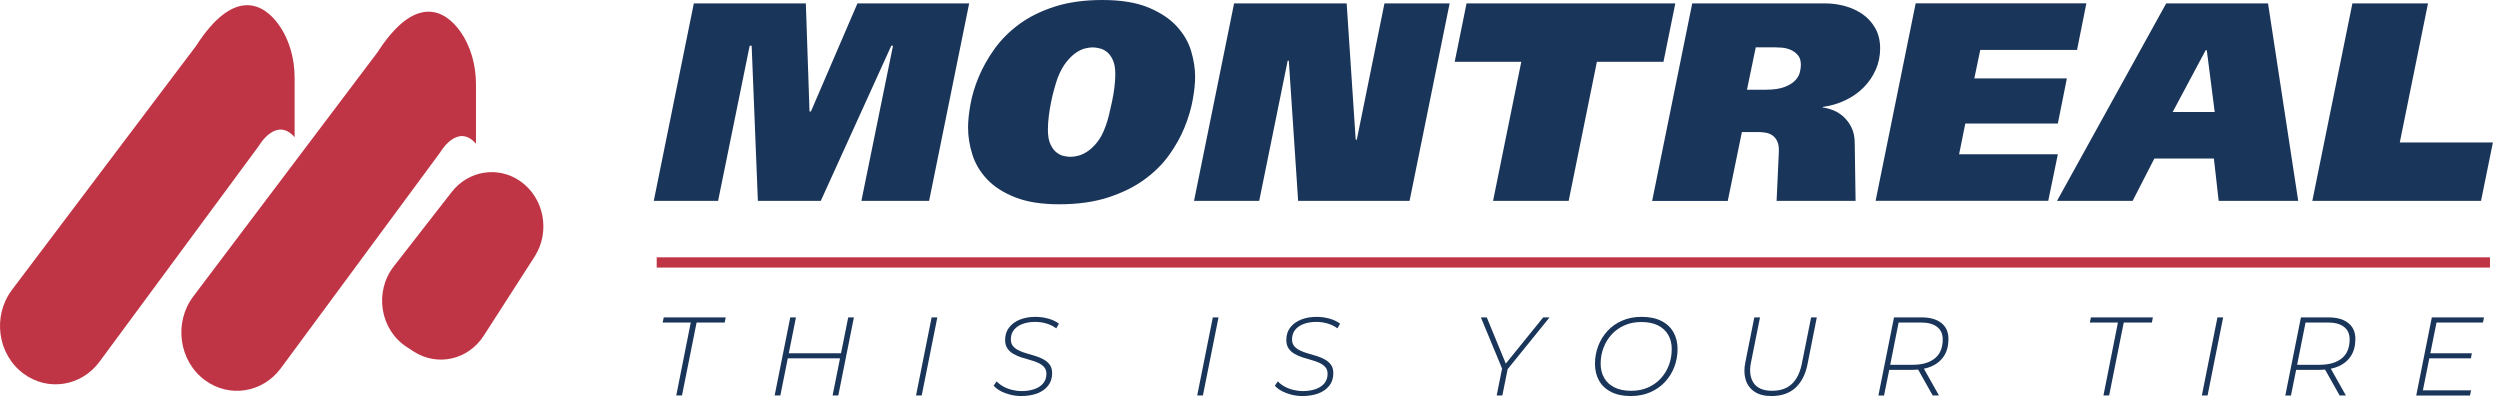 <svg width="202" height="32" viewBox="0 0 202 32" fill="none" xmlns="http://www.w3.org/2000/svg">
<g id="Group 48096784">
<g id="Group">
<g id="Group_2">
<path id="Vector" d="M56.062 0.273H65.112L65.409 9.005H65.523L69.283 0.273H78.309L75.072 16.23H69.601L72.155 3.694H72.017L66.319 16.23H61.236L60.734 3.694H60.575L58.022 16.23H52.825L56.062 0.273Z" fill="#1A355A"/>
<path id="Vector_2" d="M89.069 0C90.573 0 91.813 0.202 92.784 0.603C93.756 1.007 94.523 1.515 95.086 2.131C95.649 2.746 96.036 3.416 96.247 4.138C96.461 4.86 96.566 5.549 96.566 6.202C96.566 6.734 96.501 7.356 96.371 8.071C96.243 8.786 96.022 9.527 95.711 10.294C95.399 11.062 94.977 11.815 94.447 12.551C93.915 13.287 93.243 13.95 92.43 14.534C91.618 15.119 90.644 15.594 89.513 15.96C88.38 16.323 87.072 16.506 85.582 16.506C84.169 16.506 82.986 16.321 82.038 15.948C81.088 15.575 80.333 15.093 79.77 14.501C79.207 13.907 78.808 13.245 78.573 12.506C78.338 11.77 78.219 11.036 78.219 10.306C78.219 9.774 78.283 9.147 78.414 8.425C78.542 7.703 78.768 6.962 79.086 6.202C79.404 5.442 79.829 4.689 80.361 3.945C80.894 3.202 81.558 2.537 82.357 1.95C83.155 1.366 84.107 0.893 85.216 0.537C86.326 0.178 87.611 0 89.069 0ZM88.295 3.829C88.129 3.829 87.927 3.855 87.692 3.91C87.456 3.964 87.209 4.078 86.951 4.252C86.692 4.428 86.433 4.675 86.176 4.993C85.917 5.311 85.682 5.739 85.468 6.268C85.378 6.527 85.283 6.831 85.183 7.181C85.084 7.53 84.998 7.895 84.922 8.276C84.846 8.656 84.784 9.036 84.739 9.416C84.694 9.796 84.67 10.145 84.67 10.463C84.67 10.981 84.741 11.387 84.886 11.682C85.031 11.979 85.202 12.2 85.399 12.342C85.597 12.487 85.798 12.577 86.003 12.615C86.207 12.653 86.371 12.672 86.492 12.672C86.689 12.672 86.915 12.639 87.164 12.57C87.416 12.501 87.67 12.375 87.927 12.195C88.186 12.012 88.435 11.765 88.68 11.454C88.922 11.143 89.136 10.736 89.319 10.235C89.409 10.007 89.501 9.71 89.592 9.347C89.682 8.983 89.77 8.603 89.853 8.207C89.936 7.812 90 7.42 90.048 7.033C90.095 6.646 90.117 6.299 90.117 5.995C90.117 5.508 90.048 5.121 89.912 4.834C89.775 4.546 89.613 4.328 89.423 4.185C89.233 4.04 89.031 3.945 88.82 3.9C88.606 3.853 88.43 3.829 88.295 3.829Z" fill="#1A355A"/>
<path id="Vector_3" d="M99.715 0.273H108.81L109.54 11.283H109.63L111.865 0.273H117.131L113.893 16.23H104.889L104.136 4.9H104.045L101.744 16.23H96.478L99.715 0.273Z" fill="#1A355A"/>
<path id="Vector_4" d="M135.366 0.273L134.409 4.993H129.029L126.749 16.23H120.639L122.92 4.993H117.54L118.497 0.273H135.366Z" fill="#1A355A"/>
<path id="Vector_5" d="M147.447 0.273C147.993 0.273 148.532 0.344 149.064 0.489C149.597 0.634 150.074 0.855 150.502 1.15C150.927 1.447 151.269 1.827 151.528 2.29C151.787 2.753 151.915 3.297 151.915 3.919C151.915 4.527 151.796 5.097 151.561 5.629C151.326 6.161 151.003 6.637 150.592 7.055C150.181 7.473 149.692 7.817 149.121 8.093C148.551 8.366 147.941 8.549 147.288 8.639L147.264 8.684C147.537 8.715 147.827 8.791 148.131 8.912C148.435 9.033 148.713 9.209 148.962 9.437C149.214 9.665 149.426 9.955 149.601 10.304C149.777 10.653 149.863 11.088 149.863 11.603L149.931 16.23H143.549L143.732 12.242C143.746 11.893 143.701 11.613 143.594 11.399C143.487 11.185 143.352 11.026 143.183 10.919C143.017 10.812 142.834 10.746 142.637 10.715C142.44 10.684 142.264 10.67 142.112 10.67H140.744L139.604 16.233H133.494L136.732 0.276H147.447V0.273ZM141.155 7.249H142.658C143.312 7.249 143.829 7.173 144.209 7.021C144.589 6.869 144.874 6.691 145.064 6.485C145.255 6.278 145.376 6.062 145.43 5.836C145.483 5.608 145.511 5.411 145.511 5.242C145.511 4.893 145.423 4.622 145.25 4.432C145.074 4.242 144.874 4.102 144.646 4.009C144.418 3.919 144.19 3.865 143.962 3.85C143.734 3.836 143.568 3.827 143.461 3.827H141.865L141.155 7.249Z" fill="#1A355A"/>
<path id="Vector_6" d="M168.578 0.273L167.825 4.033H160.005L159.525 6.335H167.003L166.274 9.981H158.796L158.295 12.466H166.274L165.499 16.226H151.549L154.787 0.268H168.578V0.273Z" fill="#1A355A"/>
<path id="Vector_7" d="M183.257 0.273L185.696 16.23H179.269L178.882 12.81H174.072L172.316 16.23H166.207L175.029 0.273H183.257ZM178.219 4.057L175.551 9.05H178.948L178.309 4.057H178.219Z" fill="#1A355A"/>
<path id="Vector_8" d="M190.074 0.273H196.183L193.903 11.511H201.426L200.468 16.23H186.836L190.074 0.273Z" fill="#1A355A"/>
</g>
</g>
<g id="Group_3">
<g id="Group_4">
<path id="Vector_9" d="M54.642 31.955L55.813 26.059H53.542L53.632 25.644H58.637L58.556 26.059H56.285L55.105 31.955H54.642Z" fill="#1A355A"/>
<path id="Vector_10" d="M63.053 31.955H62.592L63.853 25.644H64.314L63.053 31.955ZM67.929 28.953H63.592L63.672 28.546H68.01L67.929 28.953ZM68.535 25.644H68.996L67.734 31.955H67.273L68.535 25.644Z" fill="#1A355A"/>
<path id="Vector_11" d="M74.015 31.955L75.276 25.644H75.737L74.475 31.955H74.015Z" fill="#1A355A"/>
<path id="Vector_12" d="M82.516 32C82.209 32 81.91 31.962 81.618 31.888C81.326 31.812 81.064 31.713 80.834 31.587C80.604 31.461 80.421 31.318 80.288 31.164L80.53 30.812C80.663 30.962 80.834 31.097 81.048 31.218C81.262 31.34 81.499 31.432 81.76 31.499C82.022 31.565 82.285 31.599 82.549 31.599C82.939 31.599 83.288 31.544 83.589 31.437C83.894 31.328 84.129 31.171 84.297 30.964C84.466 30.758 84.549 30.504 84.549 30.202C84.549 29.979 84.487 29.798 84.364 29.66C84.24 29.523 84.081 29.409 83.886 29.318C83.692 29.228 83.475 29.152 83.238 29.088C83 29.024 82.763 28.955 82.525 28.877C82.288 28.798 82.072 28.703 81.877 28.591C81.682 28.48 81.523 28.335 81.399 28.154C81.276 27.974 81.214 27.746 81.214 27.47C81.214 27.074 81.321 26.736 81.535 26.461C81.749 26.185 82.038 25.971 82.404 25.824C82.77 25.677 83.188 25.603 83.658 25.603C84.019 25.603 84.368 25.651 84.703 25.744C85.041 25.836 85.326 25.974 85.561 26.154L85.345 26.532C85.121 26.363 84.865 26.235 84.57 26.145C84.276 26.055 83.967 26.009 83.642 26.009C83.257 26.009 82.915 26.064 82.618 26.176C82.321 26.287 82.088 26.449 81.924 26.658C81.758 26.869 81.677 27.123 81.677 27.425C81.677 27.648 81.737 27.829 81.858 27.971C81.979 28.114 82.136 28.23 82.331 28.323C82.525 28.416 82.744 28.496 82.984 28.563C83.224 28.63 83.461 28.701 83.696 28.774C83.931 28.85 84.148 28.943 84.345 29.055C84.542 29.166 84.703 29.309 84.827 29.482C84.951 29.656 85.012 29.879 85.012 30.15C85.012 30.553 84.903 30.893 84.684 31.169C84.466 31.444 84.167 31.653 83.791 31.796C83.416 31.929 82.991 32 82.516 32Z" fill="#1A355A"/>
<path id="Vector_13" d="M96.734 31.955L97.996 25.644H98.456L97.195 31.955H96.734Z" fill="#1A355A"/>
<path id="Vector_14" d="M105.235 32C104.929 32 104.63 31.962 104.338 31.888C104.045 31.812 103.784 31.713 103.554 31.587C103.323 31.461 103.14 31.318 103.007 31.164L103.25 30.812C103.383 30.962 103.554 31.097 103.768 31.218C103.981 31.34 104.219 31.432 104.48 31.499C104.741 31.565 105.005 31.599 105.269 31.599C105.658 31.599 106.007 31.544 106.309 31.437C106.613 31.328 106.848 31.171 107.017 30.964C107.186 30.758 107.269 30.504 107.269 30.202C107.269 29.979 107.207 29.798 107.083 29.66C106.96 29.523 106.801 29.409 106.606 29.318C106.411 29.228 106.195 29.152 105.958 29.088C105.72 29.024 105.483 28.955 105.245 28.877C105.007 28.798 104.791 28.703 104.597 28.591C104.402 28.48 104.243 28.335 104.119 28.154C103.996 27.974 103.934 27.746 103.934 27.47C103.934 27.074 104.041 26.736 104.254 26.461C104.468 26.185 104.758 25.971 105.124 25.824C105.49 25.677 105.908 25.603 106.378 25.603C106.739 25.603 107.086 25.651 107.423 25.744C107.76 25.836 108.045 25.974 108.281 26.154L108.064 26.532C107.841 26.363 107.582 26.235 107.29 26.145C106.996 26.055 106.687 26.009 106.361 26.009C105.977 26.009 105.637 26.064 105.338 26.176C105.041 26.287 104.808 26.449 104.644 26.658C104.478 26.869 104.397 27.123 104.397 27.425C104.397 27.648 104.456 27.829 104.578 27.971C104.699 28.114 104.855 28.23 105.05 28.323C105.245 28.416 105.464 28.496 105.703 28.563C105.943 28.63 106.181 28.701 106.416 28.774C106.651 28.85 106.867 28.943 107.064 29.055C107.264 29.166 107.423 29.309 107.547 29.482C107.67 29.656 107.732 29.879 107.732 30.15C107.732 30.553 107.623 30.893 107.404 31.169C107.186 31.444 106.886 31.653 106.511 31.796C106.136 31.929 105.711 32 105.235 32Z" fill="#1A355A"/>
<path id="Vector_15" d="M120.931 31.955L121.392 29.656L121.447 29.971L119.654 25.644H120.131L121.744 29.565L121.509 29.575L124.692 25.644H125.205L121.689 29.988L121.851 29.656L121.39 31.955H120.931Z" fill="#1A355A"/>
<path id="Vector_16" d="M131.76 32C131.14 32 130.618 31.891 130.188 31.674C129.758 31.458 129.433 31.154 129.209 30.765C128.986 30.375 128.874 29.919 128.874 29.404C128.874 28.893 128.962 28.409 129.136 27.952C129.311 27.496 129.561 27.09 129.889 26.736C130.216 26.382 130.613 26.105 131.079 25.903C131.544 25.701 132.069 25.601 132.651 25.601C133.271 25.601 133.796 25.71 134.228 25.926C134.661 26.142 134.988 26.447 135.212 26.836C135.435 27.226 135.547 27.682 135.547 28.197C135.547 28.708 135.459 29.192 135.285 29.648C135.112 30.105 134.858 30.511 134.528 30.865C134.197 31.218 133.798 31.496 133.333 31.698C132.867 31.9 132.342 32 131.76 32ZM131.803 31.577C132.302 31.577 132.753 31.489 133.155 31.311C133.559 31.133 133.901 30.891 134.188 30.579C134.473 30.271 134.694 29.912 134.846 29.506C134.998 29.1 135.076 28.67 135.076 28.211C135.076 27.772 134.984 27.39 134.796 27.062C134.608 26.734 134.335 26.48 133.972 26.294C133.608 26.112 133.157 26.019 132.616 26.019C132.117 26.019 131.665 26.107 131.264 26.285C130.86 26.463 130.518 26.705 130.231 27.014C129.946 27.323 129.725 27.682 129.568 28.088C129.411 28.494 129.333 28.924 129.333 29.382C129.333 29.815 129.426 30.197 129.613 30.527C129.798 30.857 130.076 31.114 130.442 31.299C130.81 31.485 131.264 31.577 131.803 31.577Z" fill="#1A355A"/>
<path id="Vector_17" d="M143.129 32C142.559 32 142.098 31.879 141.749 31.639C141.399 31.399 141.167 31.074 141.045 30.665C140.924 30.257 140.917 29.8 141.019 29.295L141.749 25.644H142.209L141.478 29.295C141.411 29.608 141.395 29.903 141.423 30.178C141.454 30.454 141.535 30.698 141.668 30.907C141.801 31.119 141.991 31.283 142.24 31.399C142.49 31.515 142.803 31.575 143.183 31.575C143.651 31.575 144.048 31.489 144.369 31.318C144.689 31.147 144.95 30.895 145.152 30.565C145.354 30.235 145.499 29.841 145.589 29.385L146.338 25.644H146.798L146.05 29.413C145.889 30.238 145.566 30.874 145.081 31.326C144.597 31.774 143.946 32 143.129 32Z" fill="#1A355A"/>
<path id="Vector_18" d="M151.775 31.955L153.036 25.644H155.245C155.943 25.644 156.483 25.796 156.863 26.1C157.245 26.404 157.435 26.831 157.435 27.385C157.435 27.926 157.319 28.38 157.083 28.751C156.848 29.121 156.516 29.401 156.083 29.594C155.651 29.786 155.136 29.884 154.542 29.884H152.449L152.692 29.677L152.231 31.957H151.775V31.955ZM152.684 29.701L152.53 29.475H154.54C155.309 29.475 155.908 29.302 156.333 28.957C156.76 28.613 156.972 28.1 156.972 27.421C156.972 26.981 156.82 26.646 156.516 26.411C156.212 26.176 155.777 26.059 155.214 26.059H153.212L153.454 25.834L152.684 29.701ZM156.164 31.955L154.874 29.665H155.38L156.67 31.955H156.164Z" fill="#1A355A"/>
<path id="Vector_19" d="M169.958 31.955L171.129 26.059H168.858L168.948 25.644H173.953L173.872 26.059H171.599L170.418 31.955H169.958Z" fill="#1A355A"/>
<path id="Vector_20" d="M177.91 31.955L179.171 25.644H179.632L178.371 31.955H177.91Z" fill="#1A355A"/>
<path id="Vector_21" d="M184.654 31.955L185.915 25.644H188.124C188.822 25.644 189.361 25.796 189.741 26.1C190.124 26.404 190.314 26.831 190.314 27.385C190.314 27.926 190.198 28.38 189.962 28.751C189.727 29.121 189.395 29.401 188.962 29.594C188.53 29.786 188.015 29.884 187.421 29.884H185.328L185.57 29.677L185.11 31.957H184.654V31.955ZM185.563 29.701L185.409 29.475H187.418C188.188 29.475 188.787 29.302 189.212 28.957C189.639 28.613 189.851 28.1 189.851 27.421C189.851 26.981 189.699 26.646 189.395 26.411C189.091 26.176 188.656 26.059 188.093 26.059H186.091L186.333 25.834L185.563 29.701ZM189.043 31.955L187.753 29.665H188.259L189.549 31.955H189.043Z" fill="#1A355A"/>
<path id="Vector_22" d="M195.77 31.541H199.665L199.575 31.957H195.231L196.492 25.646H200.711L200.62 26.062H196.87L195.77 31.541ZM196.309 28.546H199.727L199.646 28.953H196.228L196.309 28.546Z" fill="#1A355A"/>
</g>
</g>
<g id="Group_5">
<path id="Vector_23" d="M201.19 20.791H53.062V21.62H201.19V20.791Z" fill="#C03545"/>
</g>
<path id="Vector_24" d="M15.853 3.694L0.969 23.418C-0.636 25.546 -0.199 28.658 1.924 30.209C3.886 31.641 6.575 31.211 8.038 29.228L20.924 11.774C20.924 11.774 22.302 9.375 23.806 11.085V6.295C23.806 4.748 23.395 3.209 22.506 1.974C21.269 0.252 18.882 -1.012 15.853 3.694Z" fill="#C03545"/>
<path id="Vector_25" d="M30.506 4.219L15.623 23.943C14.017 26.071 14.454 29.183 16.578 30.734C18.54 32.166 21.228 31.736 22.692 29.753L35.578 12.299C35.578 12.299 36.955 9.9 38.459 11.61V6.819C38.459 5.273 38.048 3.734 37.16 2.499C35.922 0.777 33.535 -0.487 30.506 4.219Z" fill="#C03545"/>
<path id="Vector_26" d="M31.817 21.523L36.494 15.518C37.858 13.767 40.264 13.392 42.053 14.651C43.974 16 44.485 18.732 43.19 20.744L39.086 27.126C37.827 29.083 35.319 29.641 33.409 28.392L32.834 28.017C30.703 26.613 30.224 23.568 31.817 21.523Z" fill="#C03545"/>
</g>
</svg>
